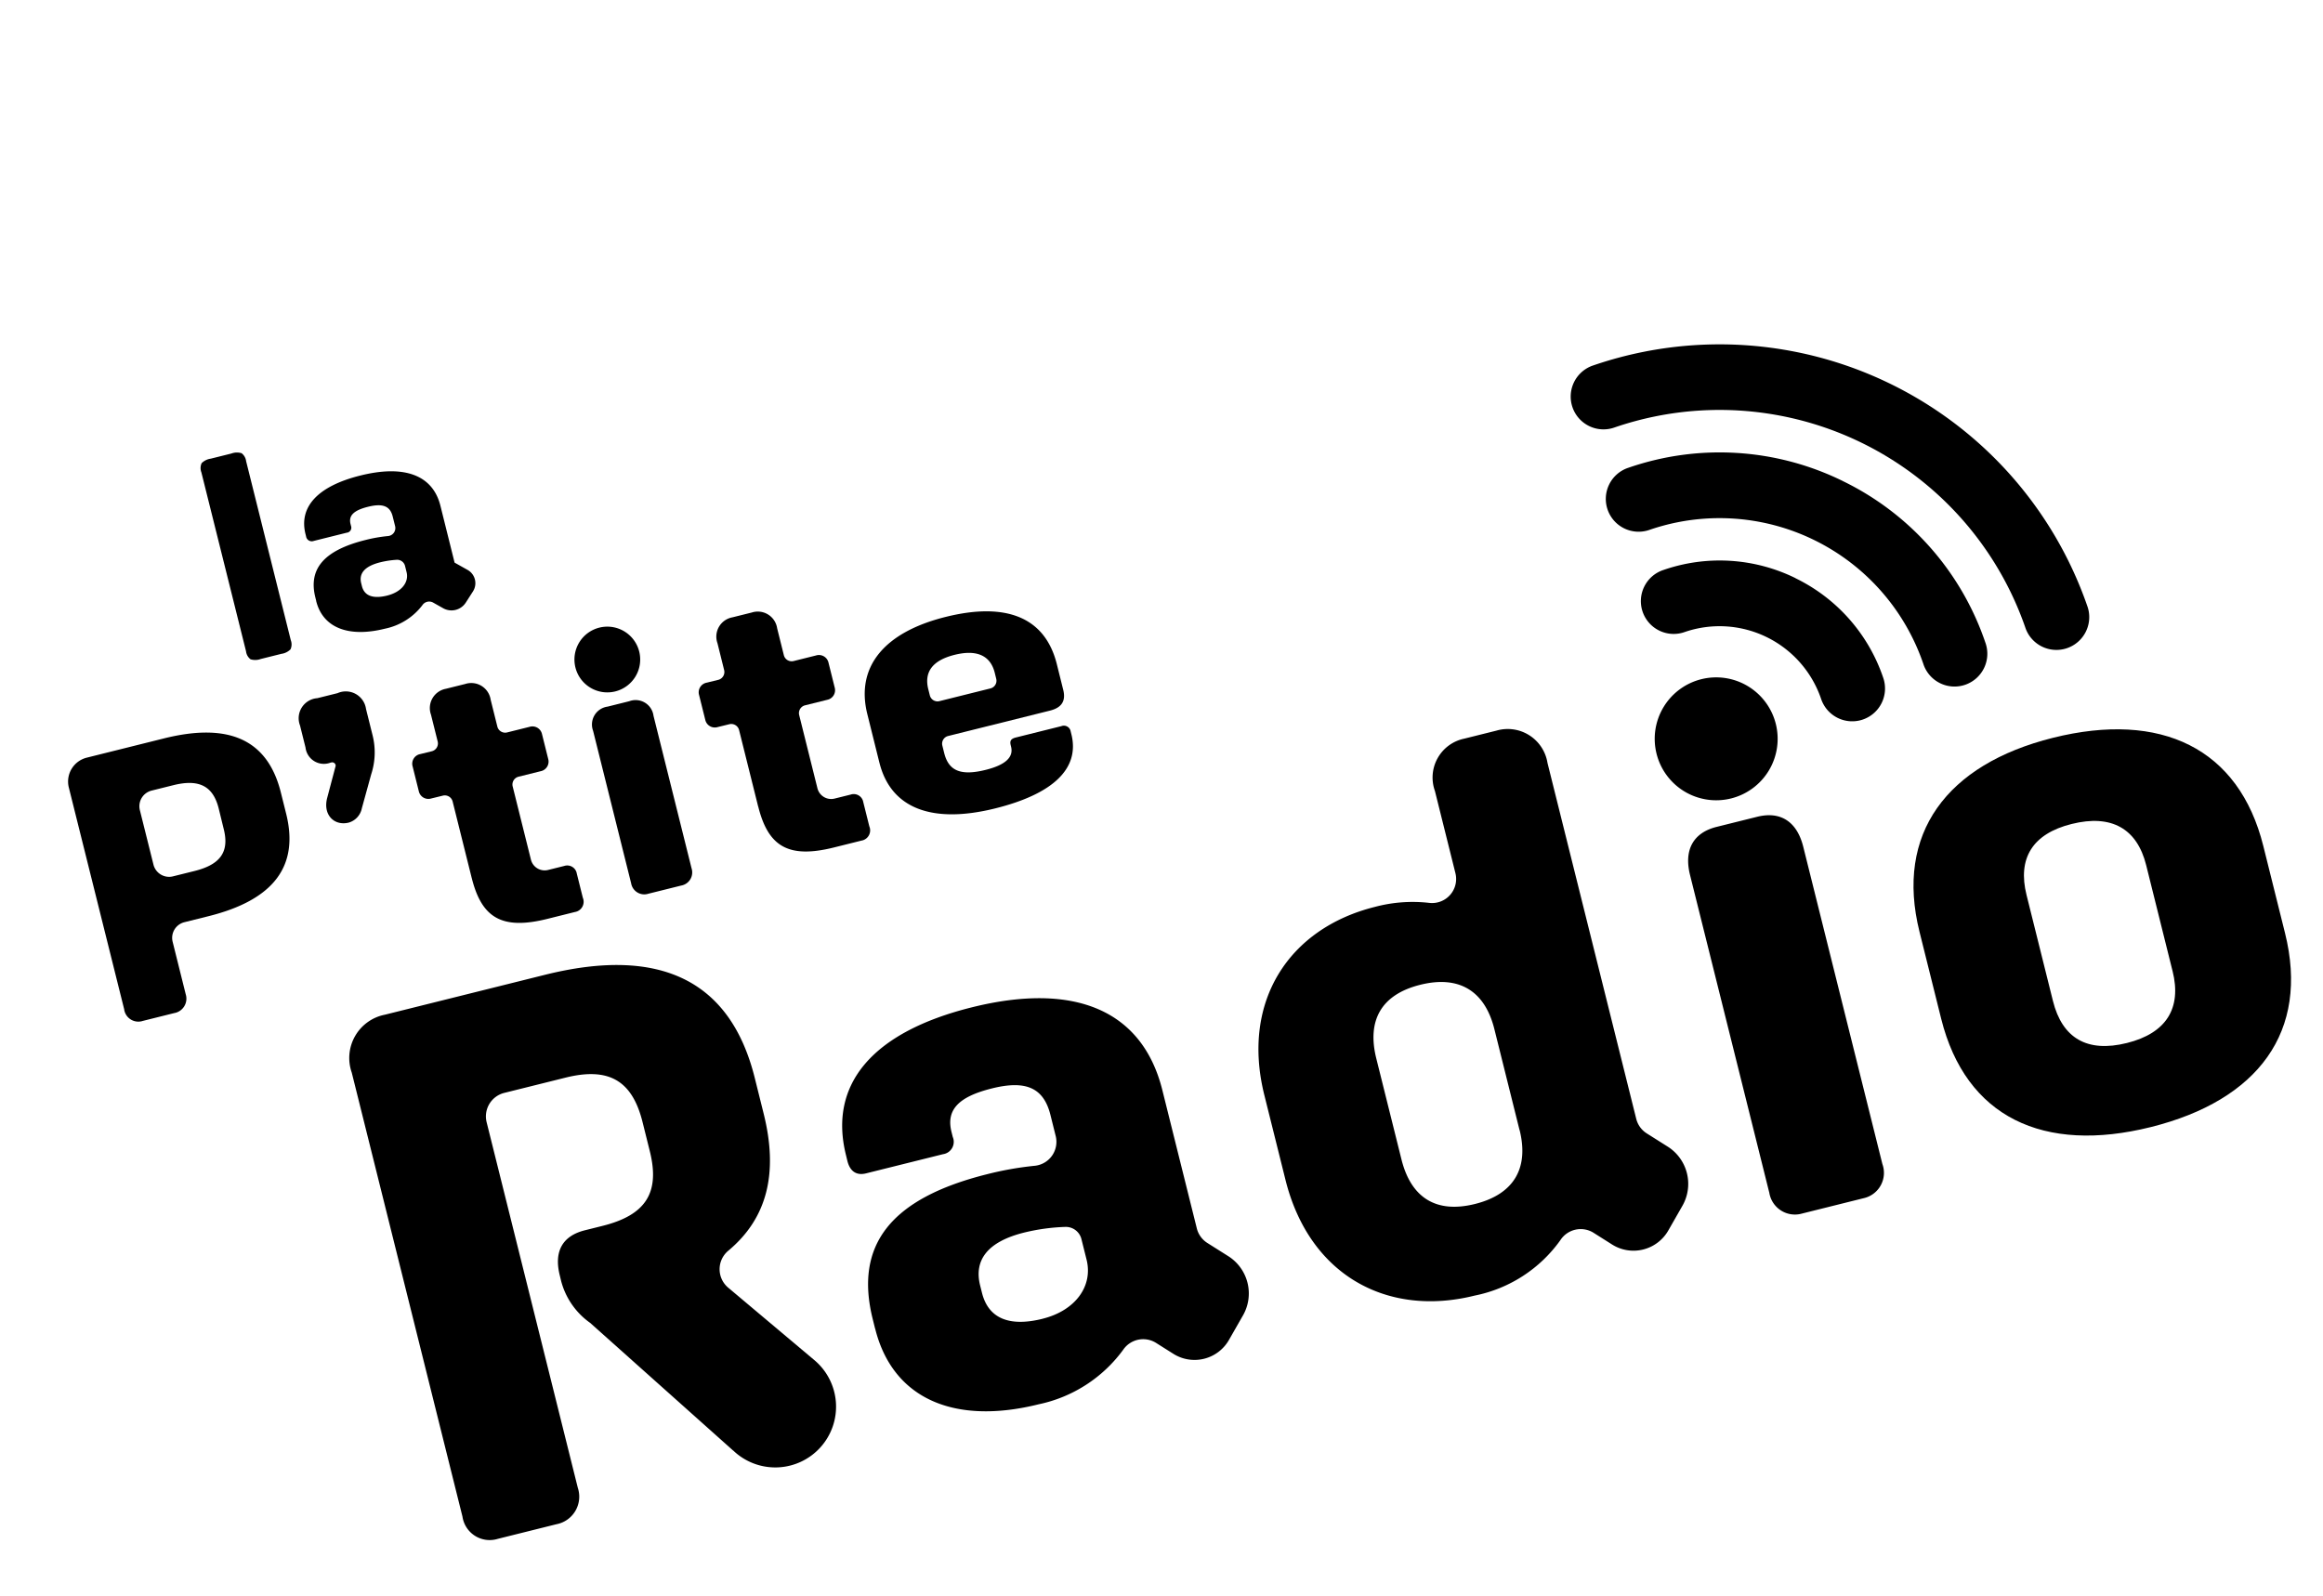 <svg id="Groupe_173" data-name="Groupe 173" xmlns="http://www.w3.org/2000/svg" xmlns:xlink="http://www.w3.org/1999/xlink" width="164.069" height="112.719" viewBox="0 0 164.069 112.719">
  <defs>
    <clipPath id="clip-path">
      <rect id="Rectangle_218" data-name="Rectangle 218" width="164.069" height="112.719" fill="none"/>
    </clipPath>
  </defs>
  <g id="Groupe_172" data-name="Groupe 172" clip-path="url(#clip-path)">
    <path id="Tracé_14" data-name="Tracé 14" d="M101.275,32.12a12.124,12.124,0,0,0-9.329-.581,2.317,2.317,0,1,0,1.5,4.384,7.577,7.577,0,0,1,9.626,4.709,2.317,2.317,0,1,0,4.384-1.5,12.134,12.134,0,0,0-6.185-7.008" transform="translate(25.544 8.725)"/>
    <path id="Tracé_15" data-name="Tracé 15" d="M105.174,26.948A19.712,19.712,0,0,0,90.016,26a2.317,2.317,0,1,0,1.5,4.384,15.206,15.206,0,0,1,19.32,9.452,2.317,2.317,0,1,0,4.383-1.5,19.708,19.708,0,0,0-10.048-11.387" transform="translate(24.998 7.043)"/>
    <path id="Tracé_16" data-name="Tracé 16" d="M123,37.542A27.488,27.488,0,0,0,88.082,20.456a2.317,2.317,0,1,0,1.5,4.384,22.852,22.852,0,0,1,29.034,14.205,2.318,2.318,0,0,0,4.385-1.5" transform="translate(24.452 5.357)"/>
    <path id="Tracé_17" data-name="Tracé 17" d="M17.414,38.179a.838.838,0,0,1-.018.649,1.132,1.132,0,0,1-.649.319l-1.451.362a1.129,1.129,0,0,1-.723.022.829.829,0,0,1-.319-.564L11.1,26.325a.838.838,0,0,1,.018-.649,1.137,1.137,0,0,1,.649-.319l1.451-.362a1.128,1.128,0,0,1,.723-.022.829.829,0,0,1,.319.563Z" transform="translate(3.123 7.044)"/>
    <path id="Tracé_18" data-name="Tracé 18" d="M17.6,35.12l-.064-.259c-.5-2.007.605-3.317,3.535-4.048a10.462,10.462,0,0,1,1.6-.28.566.566,0,0,0,.5-.7l-.171-.684c-.183-.735-.7-.943-1.738-.685-1.011.251-1.389.621-1.24,1.217l.035.139a.357.357,0,0,1-.305.477l-2.319.578a.407.407,0,0,1-.552-.327l-.04-.159c-.48-1.928.88-3.386,3.872-4.131,3.118-.779,5.118-.031,5.658,2.136l1,4.015.912.512a1.076,1.076,0,0,1,.381,1.531l-.5.779a1.2,1.2,0,0,1-1.6.4l-.711-.4a.577.577,0,0,0-.757.187,4.441,4.441,0,0,1-2.647,1.66c-2.55.636-4.378-.049-4.853-1.956m5.029-.389c.99-.248,1.535-.932,1.357-1.647l-.11-.444a.573.573,0,0,0-.6-.431,6.593,6.593,0,0,0-1.143.174c-1.1.273-1.528.782-1.354,1.479l.05.2c.173.7.79.922,1.8.67" transform="translate(4.735 7.336)"/>
    <path id="Tracé_19" data-name="Tracé 19" d="M36.207,36.275a2.322,2.322,0,1,1-2.814-1.692,2.321,2.321,0,0,1,2.814,1.692" transform="translate(8.94 9.755)"/>
    <path id="Tracé_20" data-name="Tracé 20" d="M19.049,43.359a.236.236,0,0,0,0-.09.246.246,0,0,0-.3-.178L18.7,43.1a1.307,1.307,0,0,1-1.776-1.068l-.387-1.553a1.421,1.421,0,0,1,1.225-1.929l1.422-.354a1.442,1.442,0,0,1,2.015,1.12l.466,1.87a4.957,4.957,0,0,1-.1,2.74l-.661,2.4a1.323,1.323,0,0,1-.922,1.013c-1.027.257-1.843-.548-1.526-1.746l.005-.018.013-.051.022-.081.028-.105.033-.127.038-.146.042-.158c.015-.056.031-.113.045-.169l.046-.174c.015-.058.032-.117.047-.176l.046-.174.045-.169.042-.159.038-.145c.012-.042.023-.085.033-.127s.019-.072.028-.106.015-.054.022-.081l.014-.051,0-.019" transform="translate(4.653 10.772)"/>
    <path id="Tracé_21" data-name="Tracé 21" d="M7.718,59.926,3.8,44.226A1.738,1.738,0,0,1,5.069,42.12l5.452-1.36c4.608-1.149,7.328.1,8.254,3.818l.375,1.5c.926,3.714-.886,6.1-5.5,7.246l-1.688.421a1.139,1.139,0,0,0-.829,1.38l.926,3.716a1.034,1.034,0,0,1-.817,1.324l-2.213.552a1.011,1.011,0,0,1-1.316-.791m4.97-9.8c1.843-.459,2.456-1.369,2.062-2.949L14.384,45.7c-.4-1.58-1.389-2.088-3.207-1.634l-1.529.381a1.139,1.139,0,0,0-.83,1.38l.961,3.849a1.138,1.138,0,0,0,1.38.829Z" transform="translate(1.06 11.404)"/>
    <path id="Tracé_22" data-name="Tracé 22" d="M26.9,51.389l-1.347-5.4a.57.57,0,0,0-.69-.416l-.818.2a.692.692,0,0,1-.881-.508l-.44-1.765a.691.691,0,0,1,.54-.862l.817-.2a.57.57,0,0,0,.416-.69l-.473-1.894a1.385,1.385,0,0,1,1.056-1.83l1.369-.341A1.384,1.384,0,0,1,28.239,38.8l.472,1.894a.569.569,0,0,0,.69.414l1.581-.394a.692.692,0,0,1,.882.508l.44,1.765a.692.692,0,0,1-.54.862l-1.556.387a.569.569,0,0,0-.414.69l1.288,5.166a1,1,0,0,0,1.217.731l1.134-.282a.683.683,0,0,1,.888.534l.427,1.712a.732.732,0,0,1-.561,1.007l-1.948.486c-3.214.8-4.635-.076-5.338-2.894" transform="translate(6.416 10.634)"/>
    <path id="Tracé_23" data-name="Tracé 23" d="M35.36,51.5,32.673,40.728A1.275,1.275,0,0,1,33.7,39.016l1.528-.381a1.275,1.275,0,0,1,1.711,1.029L39.627,50.44a.941.941,0,0,1-.731,1.217l-2.319.577A.94.94,0,0,1,35.36,51.5" transform="translate(9.217 10.902)"/>
    <path id="Tracé_24" data-name="Tracé 24" d="M42.674,47.456l-1.347-5.4a.57.57,0,0,0-.69-.416l-.818.2a.692.692,0,0,1-.881-.508l-.44-1.765a.691.691,0,0,1,.54-.862l.817-.2a.57.57,0,0,0,.416-.69L39.8,35.919a1.385,1.385,0,0,1,1.056-1.83l1.369-.341a1.384,1.384,0,0,1,1.791,1.121l.472,1.894a.569.569,0,0,0,.69.414l1.581-.394a.692.692,0,0,1,.882.508l.44,1.765a.692.692,0,0,1-.54.862l-1.556.387a.569.569,0,0,0-.414.69l1.288,5.166a1,1,0,0,0,1.217.731l1.134-.282a.683.683,0,0,1,.888.534l.427,1.712a.731.731,0,0,1-.561,1.007l-1.948.486c-3.214.8-4.635-.076-5.338-2.894" transform="translate(10.874 9.522)"/>
    <path id="Tracé_25" data-name="Tracé 25" d="M48.654,44.364,47.8,40.929c-.838-3.358,1.225-5.791,5.524-6.862,4.329-1.08,7.043.054,7.861,3.336l.45,1.806c.2.789-.1,1.267-.936,1.476l-7.183,1.791a.56.56,0,0,0-.419.671l.133.536c.312,1.245,1.149,1.632,2.936,1.186,1.4-.349,1.971-.9,1.787-1.635l-.024-.1c-.077-.305,0-.46.367-.552l3.21-.8a.486.486,0,0,1,.658.377l.05.2c.6,2.418-1.292,4.213-5.369,5.231-4.439,1.107-7.378.03-8.19-3.227m3.453-5.184.108.434a.56.56,0,0,0,.686.4l3.586-.894a.56.56,0,0,0,.419-.671L56.8,38.01c-.305-1.221-1.274-1.655-2.837-1.265S51.8,37.959,52.107,39.18" transform="translate(13.457 9.516)"/>
    <path id="Tracé_26" data-name="Tracé 26" d="M99.671,40.6a4.341,4.341,0,1,1-5.263-3.162A4.341,4.341,0,0,1,99.671,40.6" transform="translate(25.752 10.544)"/>
    <path id="Tracé_27" data-name="Tracé 27" d="M46.329,87.445,36.236,78.431a5.258,5.258,0,0,1-2.045-2.945l-.1-.413c-.425-1.7.2-2.79,1.776-3.183l1.234-.308c3.06-.763,4.084-2.334,3.35-5.277l-.513-2.059c-.734-2.942-2.388-3.9-5.449-3.137l-4.319,1.076a1.709,1.709,0,0,0-1.244,2.071l6.441,25.831a1.982,1.982,0,0,1-1.51,2.569L29.709,93.69a1.942,1.942,0,0,1-2.49-1.573L19.4,60.752a3.116,3.116,0,0,1,2.336-4.09l11.308-2.819c8.145-2.03,13.1.405,14.816,7.271l.63,2.529c1.047,4.193.266,7.389-2.5,9.694a1.7,1.7,0,0,0,0,2.609l6.1,5.131a4.293,4.293,0,1,1-5.753,6.368" transform="translate(5.444 15.022)"/>
    <path id="Tracé_28" data-name="Tracé 28" d="M48.7,78.322l-.167-.671c-1.3-5.213,1.229-8.529,8.09-10.241a23.114,23.114,0,0,1,3.36-.593,1.7,1.7,0,0,0,1.471-2.11l-.369-1.48c-.476-1.91-1.717-2.478-4.136-1.874-2.37.59-3.239,1.52-2.853,3.068l.09.362A.882.882,0,0,1,53.493,66l-5.429,1.353c-.691.173-1.14-.154-1.32-.876l-.1-.413c-1.249-5.007,1.87-8.691,8.88-10.438,7.306-1.821,12.063.226,13.466,5.853l2.433,9.762a1.708,1.708,0,0,0,.745,1.03l1.475.931a3.119,3.119,0,0,1,1.043,4.181L73.7,79.108a2.8,2.8,0,0,1-3.948.984l-1.208-.762a1.71,1.71,0,0,0-2.325.49,9.906,9.906,0,0,1-5.958,3.845c-5.973,1.489-10.321-.387-11.556-5.343m11.832-.7c2.32-.578,3.564-2.314,3.1-4.172L63.274,72a1.136,1.136,0,0,0-1.14-.864,14.16,14.16,0,0,0-2.909.4c-2.567.64-3.557,1.929-3.107,3.735l.13.517c.45,1.806,1.916,2.428,4.285,1.837" transform="translate(13.106 15.538)"/>
    <path id="Tracé_29" data-name="Tracé 29" d="M71.206,72l-1.493-5.987c-1.66-6.658,1.779-11.792,7.8-13.294a10.334,10.334,0,0,1,3.849-.285,1.7,1.7,0,0,0,1.844-2.11l-1.444-5.792a2.805,2.805,0,0,1,2.068-3.7l2.27-.566a2.844,2.844,0,0,1,3.611,2.279l6.268,25.143a1.707,1.707,0,0,0,.745,1.031l1.475.931a3.117,3.117,0,0,1,1.043,4.18l-.986,1.726a2.832,2.832,0,0,1-4,1l-1.29-.816a1.71,1.71,0,0,0-2.343.518,9.788,9.788,0,0,1-6.054,3.918C78.4,81.715,72.892,78.757,71.206,72m16.531-3.518L85.96,61.353c-.668-2.683-2.473-3.824-5.238-3.133s-3.772,2.529-3.1,5.214l1.776,7.124c.67,2.683,2.425,3.835,5.19,3.146s3.822-2.542,3.153-5.227" transform="translate(19.585 11.35)"/>
    <path id="Tracé_30" data-name="Tracé 30" d="M98.679,71.531,93.091,49.124c-.45-1.8.25-2.995,1.879-3.4l2.863-.713c1.629-.407,2.805.316,3.255,2.12l5.587,22.408a1.833,1.833,0,0,1-1.337,2.42L101,73.041a1.832,1.832,0,0,1-2.316-1.51" transform="translate(26.273 12.69)"/>
    <path id="Tracé_31" data-name="Tracé 31" d="M107.321,60.611l-1.531-6.143c-1.724-6.916,1.9-11.822,9.43-13.7,7.625-1.9,13.13.729,14.854,7.646l1.531,6.143c1.738,6.967-1.9,11.822-9.477,13.711s-13.069-.689-14.807-7.657m16.343-3.362L121.8,49.765c-.644-2.581-2.449-3.612-5.265-2.909-2.768.69-3.829,2.434-3.185,5.016l1.865,7.484c.657,2.632,2.413,3.675,5.229,2.972,2.769-.69,3.879-2.447,3.222-5.079" transform="translate(29.78 11.353)"/>
  </g>
</svg>
